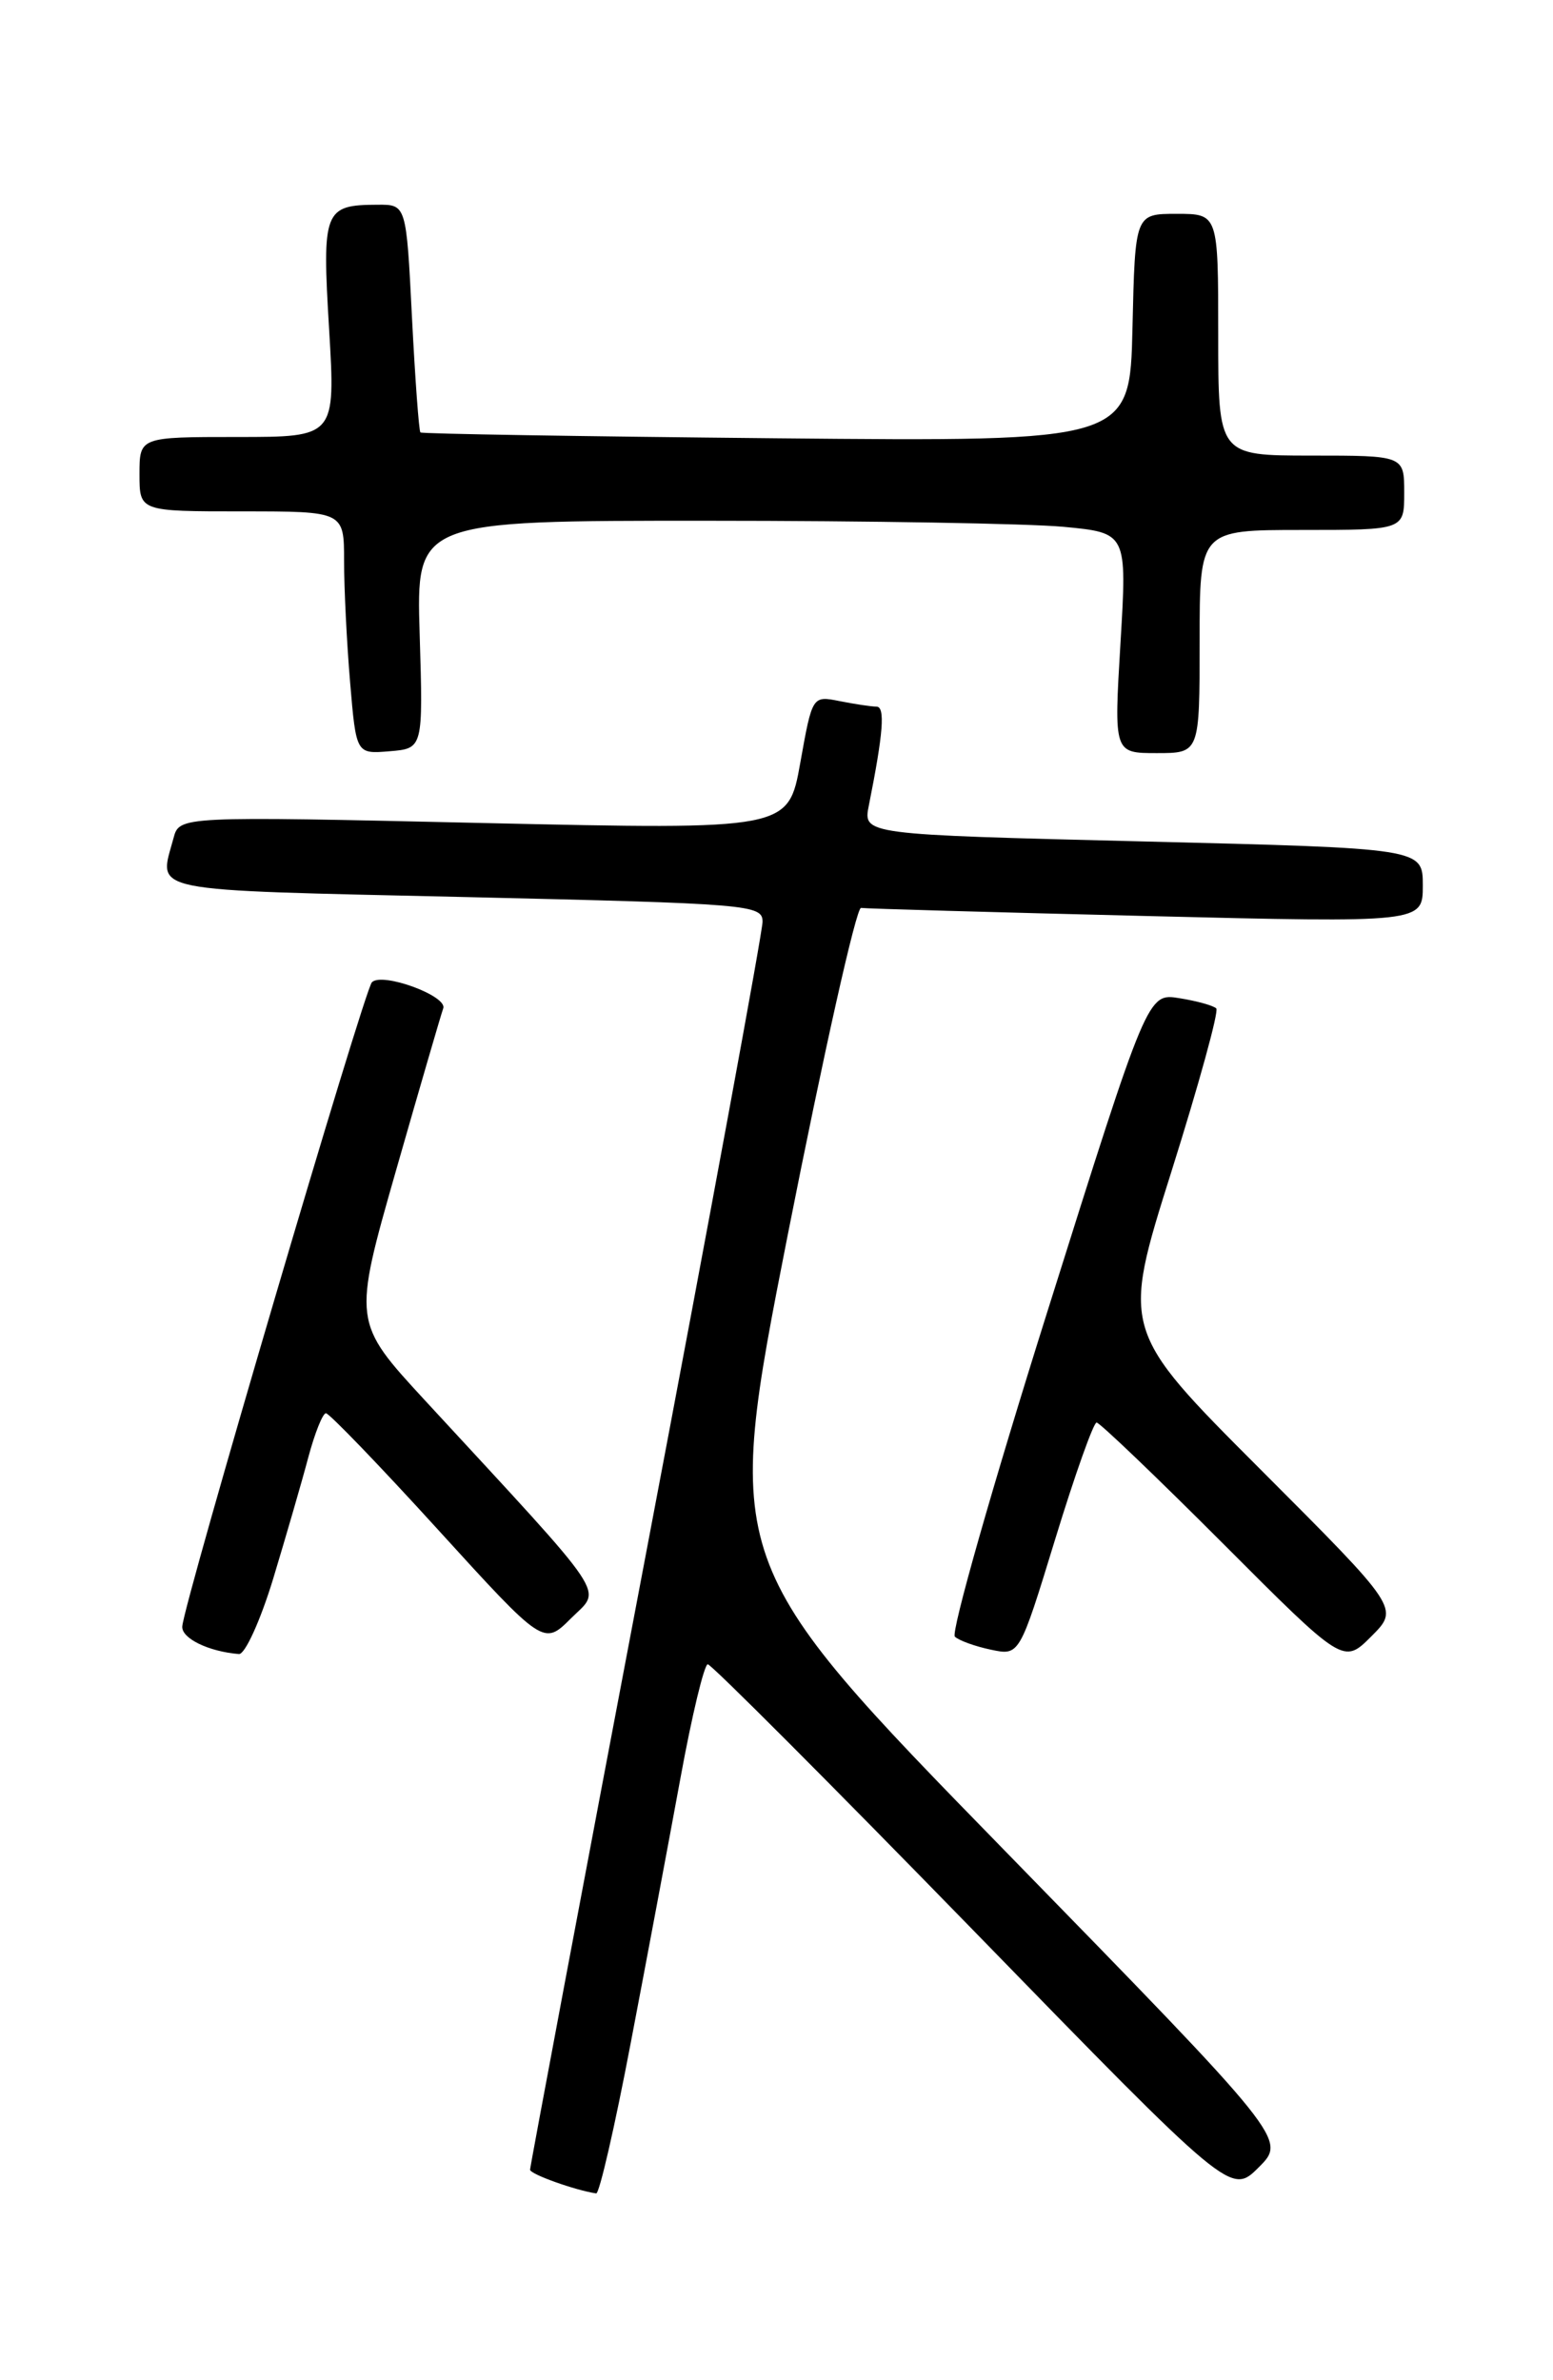 <?xml version="1.0" encoding="UTF-8" standalone="no"?>
<!DOCTYPE svg PUBLIC "-//W3C//DTD SVG 1.1//EN" "http://www.w3.org/Graphics/SVG/1.1/DTD/svg11.dtd" >
<svg xmlns="http://www.w3.org/2000/svg" xmlns:xlink="http://www.w3.org/1999/xlink" version="1.1" viewBox="0 0 167 256">
 <g >
 <path fill="currentColor"
d=" M 67.82 219.75 C 69.53 210.81 71.93 197.99 73.17 191.25 C 74.40 184.51 75.73 179.00 76.11 179.00 C 76.49 179.00 89.30 191.84 104.59 207.54 C 132.37 236.09 132.37 236.09 135.36 233.10 C 138.35 230.11 138.35 230.11 108.06 199.06 C 77.78 168.02 77.78 168.02 84.72 132.76 C 88.55 113.37 92.08 97.57 92.59 97.65 C 93.09 97.73 106.89 98.12 123.25 98.52 C 153.00 99.25 153.00 99.25 153.00 95.24 C 153.00 91.24 153.00 91.24 122.90 90.50 C 92.80 89.76 92.80 89.76 93.43 86.63 C 94.98 78.87 95.21 76.00 94.25 76.00 C 93.70 76.00 91.92 75.73 90.30 75.41 C 87.35 74.82 87.35 74.82 86.06 82.03 C 84.77 89.25 84.77 89.25 52.03 88.52 C 19.29 87.78 19.29 87.78 18.66 90.14 C 17.07 96.07 15.15 95.68 50.00 96.48 C 80.64 97.19 82.00 97.30 82.00 99.14 C 82.00 100.20 76.38 130.70 69.50 166.92 C 62.62 203.14 57.00 233.04 57.00 233.36 C 57.00 233.84 61.84 235.57 64.11 235.91 C 64.45 235.96 66.12 228.69 67.82 219.75 Z  M 135.53 158.03 C 120.59 143.07 120.59 143.07 125.96 126.03 C 128.91 116.66 131.09 108.75 130.79 108.46 C 130.49 108.16 128.71 107.66 126.83 107.36 C 123.41 106.80 123.41 106.80 112.64 141.03 C 106.71 159.86 102.23 175.61 102.68 176.03 C 103.13 176.45 104.88 177.08 106.56 177.43 C 109.63 178.08 109.63 178.08 113.47 165.54 C 115.58 158.64 117.59 153.00 117.92 153.00 C 118.25 153.00 124.36 158.85 131.50 166.00 C 144.47 179.00 144.47 179.00 147.47 175.99 C 150.47 172.99 150.47 172.99 135.53 158.03 Z  M 29.39 169.75 C 30.76 165.21 32.46 159.36 33.15 156.75 C 33.85 154.14 34.70 152.00 35.05 152.00 C 35.40 152.00 40.82 157.62 47.08 164.50 C 58.46 177.00 58.46 177.00 61.41 174.05 C 64.72 170.75 65.91 172.52 45.71 150.63 C 37.93 142.19 37.93 142.19 42.60 125.84 C 45.17 116.85 47.45 109.03 47.66 108.46 C 48.16 107.12 41.07 104.52 39.99 105.65 C 39.15 106.53 19.77 172.37 19.60 174.93 C 19.51 176.21 22.42 177.63 25.69 177.90 C 26.34 177.96 28.01 174.29 29.39 169.75 Z  M 45.13 68.25 C 44.75 56.00 44.75 56.00 76.13 56.01 C 93.38 56.01 110.58 56.31 114.35 56.66 C 121.20 57.31 121.20 57.31 120.49 69.15 C 119.78 81.00 119.78 81.00 124.39 81.00 C 129.00 81.00 129.00 81.00 129.00 69.00 C 129.00 57.00 129.00 57.00 140.00 57.00 C 151.00 57.00 151.00 57.00 151.00 53.00 C 151.00 49.00 151.00 49.00 141.00 49.00 C 131.00 49.00 131.00 49.00 131.00 36.00 C 131.00 23.00 131.00 23.00 126.53 23.00 C 122.06 23.00 122.06 23.00 121.78 35.25 C 121.50 47.50 121.50 47.50 83.50 47.14 C 62.60 46.94 45.37 46.66 45.21 46.51 C 45.05 46.37 44.64 40.79 44.30 34.12 C 43.69 22.00 43.69 22.00 40.60 22.02 C 34.84 22.04 34.62 22.60 35.39 35.40 C 36.08 47.00 36.08 47.00 25.54 47.00 C 15.00 47.00 15.00 47.00 15.00 51.00 C 15.00 55.00 15.00 55.00 26.00 55.00 C 37.00 55.00 37.00 55.00 37.00 60.35 C 37.00 63.29 37.29 69.16 37.65 73.40 C 38.30 81.10 38.30 81.10 41.90 80.80 C 45.50 80.50 45.50 80.50 45.13 68.25 Z "/>
</g>
</svg>